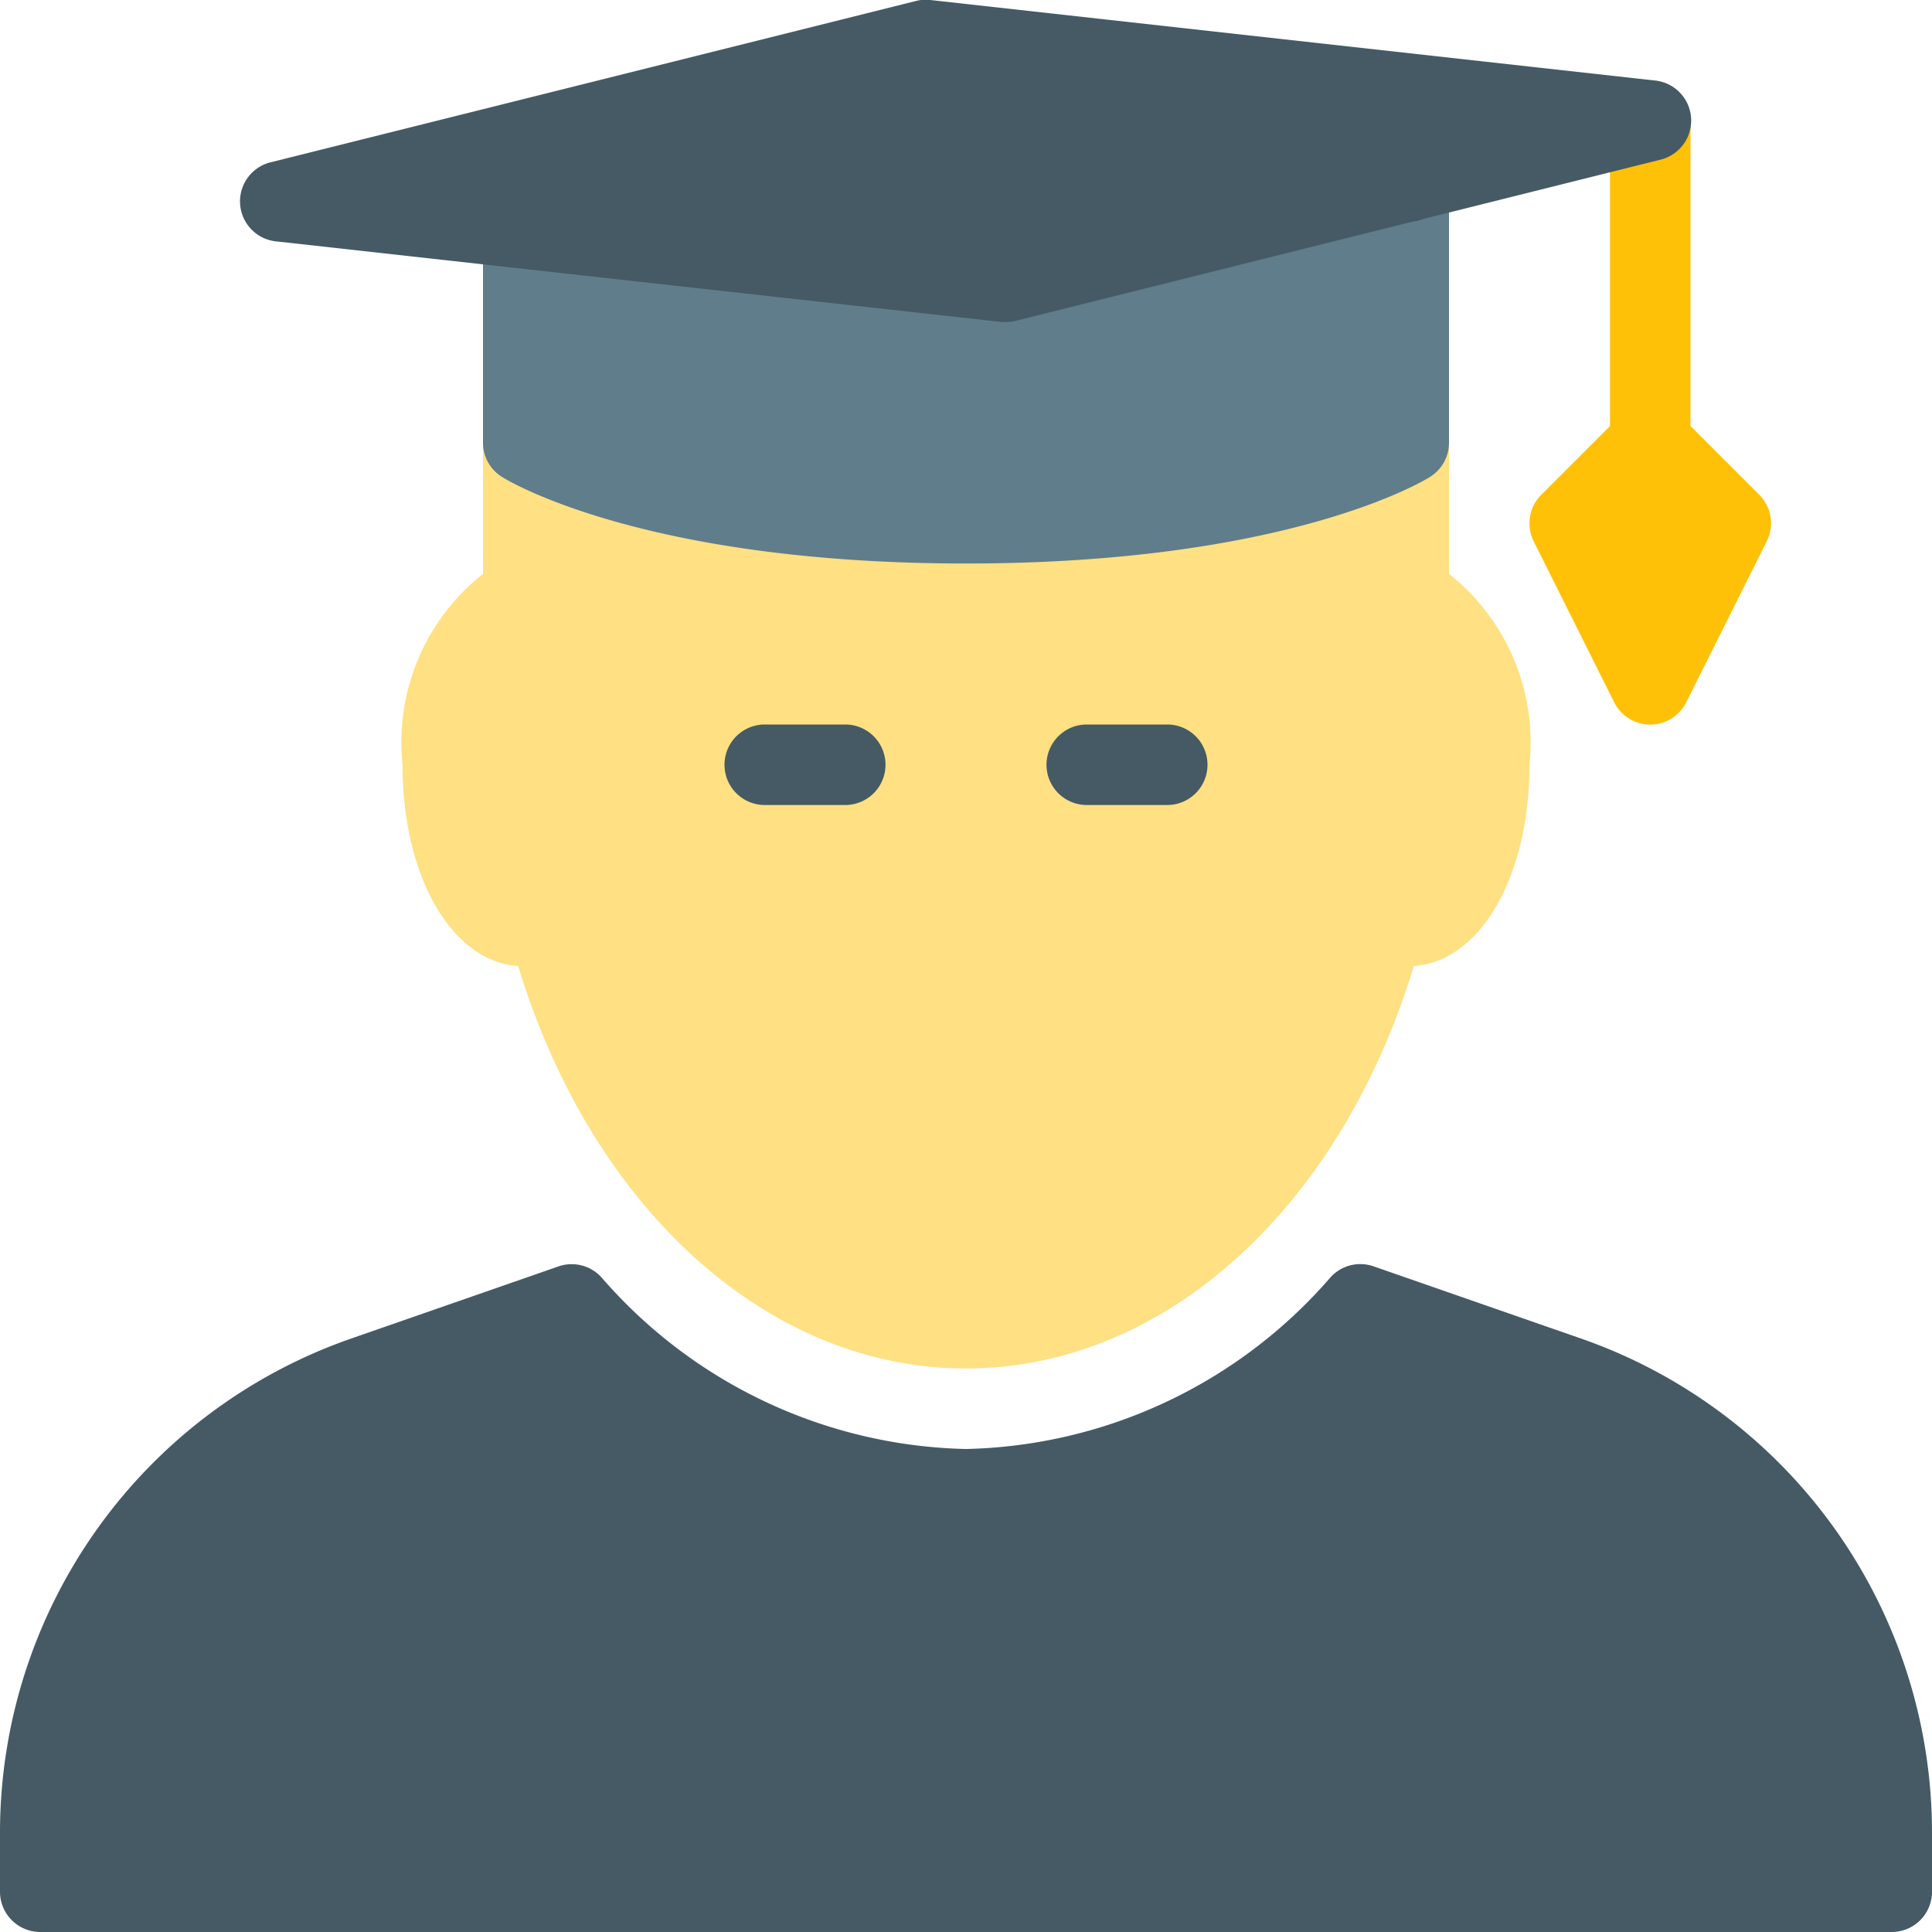 <svg xmlns="http://www.w3.org/2000/svg" viewBox="0 0 24 24">
  <title>Student</title>
  <path d="M18,7.129c0-.043,0-.086,0-.129V5.5a.5.5,0,0,0-.763-.425C17.222,5.084,15.677,6,12,6s-5.222-.916-5.234-.923A.5.5,0,0,0,6,5.5V7c0,.043,0,.086,0,.129A2.669,2.669,0,0,0,5,9.5c0,1.39.613,2.446,1.437,2.5.914,3.012,3.1,5,5.563,5s4.649-1.99,5.563-5C18.387,11.946,19,10.89,19,9.5A2.669,2.669,0,0,0,18,7.129Z" fill="#ffe082"/>
  <path d="M19.635,16.626l-2.572-.895a.5.5,0,0,0-.533.134A6.167,6.167,0,0,1,12,18a6.167,6.167,0,0,1-4.53-2.134.5.5,0,0,0-.533-.134l-2.572.895A6.5,6.5,0,0,0,0,22.766V23.5a.5.5,0,0,0,.5.5h23a.5.5,0,0,0,.5-.5v-.734A6.5,6.5,0,0,0,19.635,16.626Z" fill="#455a64"/>
  <path d="M10.5,10h-1a.5.5,0,0,1,0-1h1a.5.5,0,0,1,0,1Z" fill="#455a64"/>
  <path d="M14.5,10h-1a.5.5,0,0,1,0-1h1a.5.5,0,0,1,0,1Z" fill="#455a64"/>
  <path d="M17.808,1.856a.5.5,0,0,0-.429-.091L12.466,2.993l-5.91-.66A.5.5,0,0,0,6,2.83V5.5a.5.5,0,0,0,.234.423C6.3,5.967,7.992,7,12,7s5.7-1.033,5.766-1.077A.5.5,0,0,0,18,5.5V2.25A.5.5,0,0,0,17.808,1.856Z" fill="#607d8b"/>
  <path d="M17.5,2.75a.5.5,0,0,1-.5-.5V2a.5.5,0,0,1,1,0v.25A.5.5,0,0,1,17.5,2.75Z"/>
  <path d="M6.5,3.33a.5.5,0,0,1-.5-.5V2.5a.5.5,0,0,1,1,0v.33A.5.5,0,0,1,6.5,3.33Z"/>
  <path d="M21.854,6.146,21,5.293V1.5a.5.5,0,0,0-1,0V5.293l-.854.854a.5.5,0,0,0-.094.577l1,2a.5.5,0,0,0,.895,0l1-2A.5.5,0,0,0,21.854,6.146Z" fill="#ffc107"/>
  <path d="M20.555,1l-9-1a.485.485,0,0,0-.176.012l-8,2A.5.5,0,0,0,3.445,3l9,1L12.5,4a.481.481,0,0,0,.121-.015l8-2A.5.5,0,0,0,20.555,1Z" fill="#455a64"/>
</svg>
